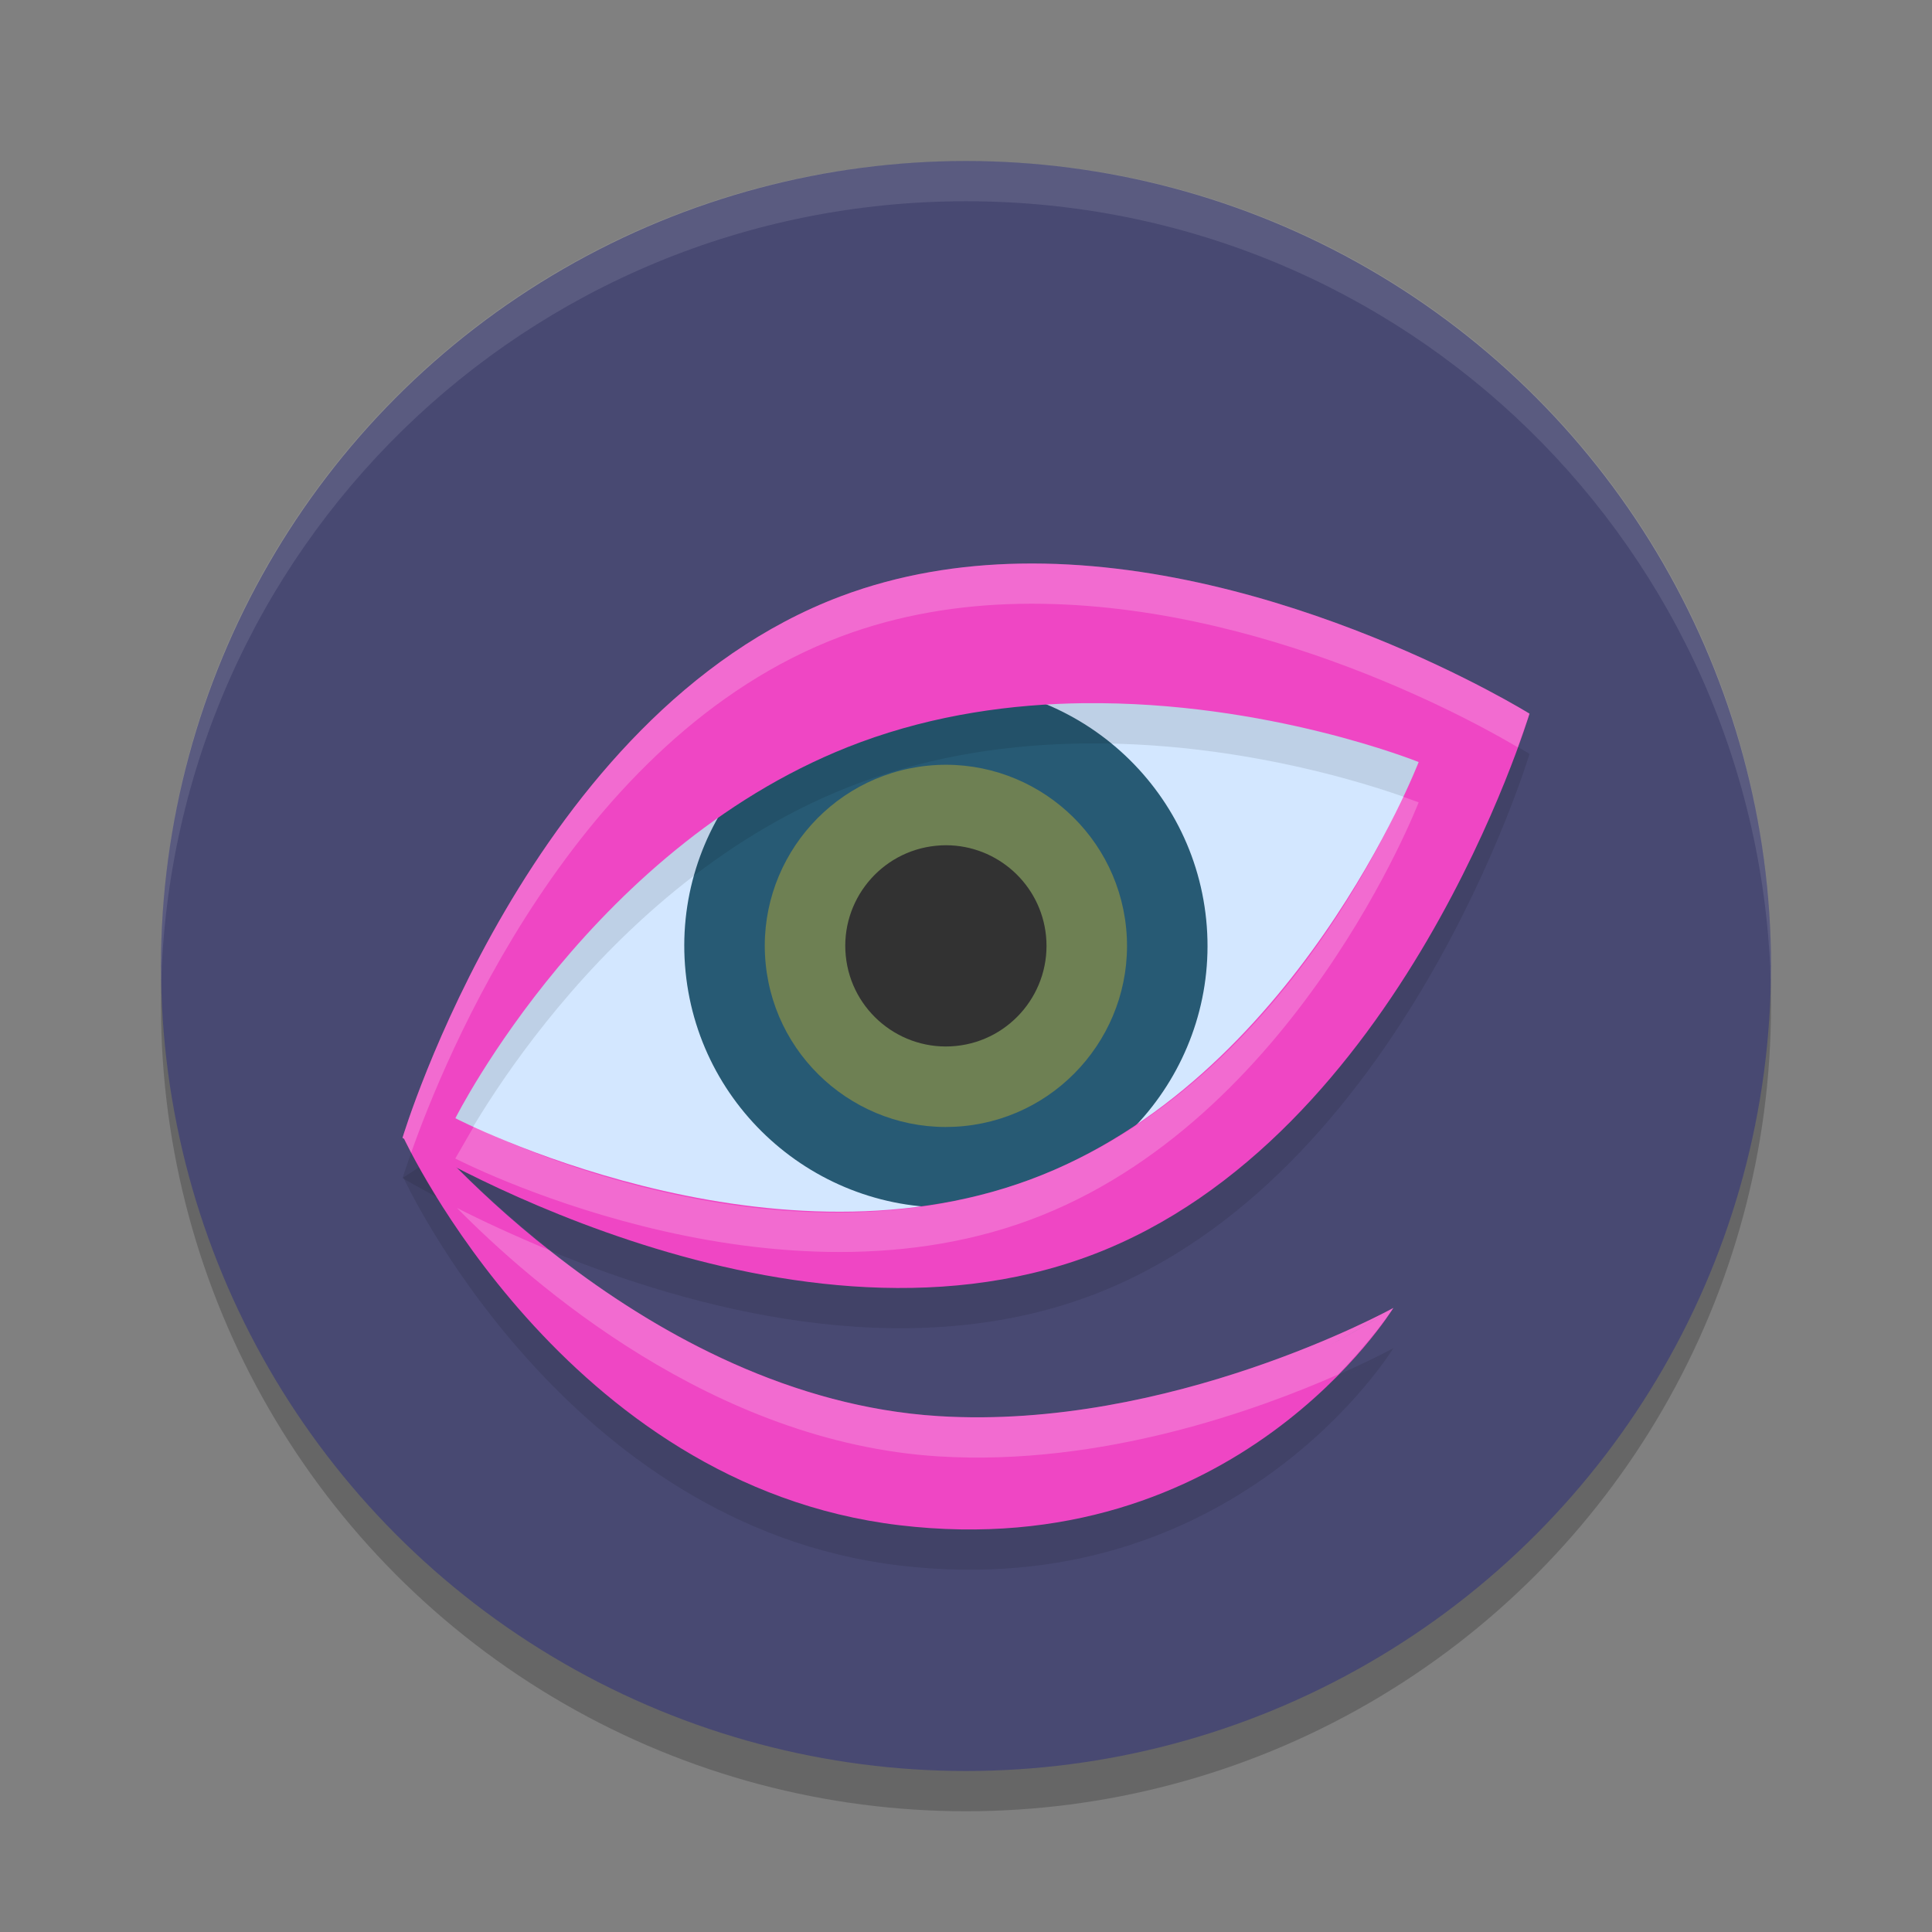 <svg xmlns="http://www.w3.org/2000/svg" width="48" height="48" version="1">
 <rect width="100%" height="100%" fill="#808080" stroke="none"/>
 <circle style="opacity:0.2" cx="24" cy="25" r="20"/>
 <circle style="fill:#484972" cx="24" cy="24" r="20"/>
 <path style="opacity:0.1" d="m 10.412,29 -0.39,0.256 c 0.039,0.086 4.007,8.643 12.317,9.637 8.375,1.002 12.275,-5.392 12.278,-5.397 2e-6,-2e-6 4.66e-4,-9.37e-4 4.66e-4,-9.37e-4 -1.02e-4,5.7e-5 -0.004,0.002 -0.004,0.002 -0.075,0.042 -5.547,3.042 -11.292,2.686 -7.309,-0.452 -12.855,-7.117 -12.91,-7.184 z m 24.152,4.53 c -0.097,0.063 -0.634,0.416 -1.538,0.897 0.908,-0.487 1.443,-0.836 1.538,-0.897 z"/>
 <path style="fill:#ef46c4" d="m 10.412,28 -0.39,0.256 c 0.039,0.086 4.007,8.643 12.317,9.637 8.375,1.002 12.275,-5.392 12.278,-5.397 2e-6,-2e-6 4.66e-4,-9.37e-4 4.66e-4,-9.37e-4 -1.02e-4,5.7e-5 -0.004,0.002 -0.004,0.002 -0.075,0.042 -5.547,3.042 -11.292,2.686 -7.309,-0.452 -12.855,-7.117 -12.91,-7.184 z m 24.152,4.53 c -0.097,0.063 -0.634,0.416 -1.538,0.897 0.908,-0.487 1.443,-0.836 1.538,-0.897 z"/>
 <path style="opacity:0.1;fill:#ffffff" d="M 24,4 C 12.921,4 4.002,12.92 4.002,24 4.002,24.168 3.998,24.333 4.002,24.5 4.266,13.654 13.089,5 24,5 34.911,5 43.734,13.654 43.998,24.5 44.002,24.333 43.998,24.168 43.998,24 43.998,12.92 35.079,4 24,4 Z"/>
 <path style="fill:#d3e7ff" d="m 10.888,27.885 c 0,0 8.59,4.969 15.823,2.247 7.232,-2.722 10.369,-12.105 10.369,-12.105 0,0 -8.116,-3.721 -15.348,-0.999 C 14.498,19.75 10.888,27.885 10.888,27.885 Z"/>
 <path style="fill:#275a74" d="m 17.033,24.147 c 0.357,3.566 3.549,6.177 7.115,5.82 3.566,-0.357 6.177,-3.549 5.82,-7.115 -0.357,-3.566 -3.549,-6.177 -7.115,-5.82 -3.566,0.357 -6.177,3.548 -5.82,7.114 z"/>
 <path style="fill:#6e8053" d="m 19.023,23.948 c 0.247,2.469 2.457,4.277 4.926,4.029 2.469,-0.247 4.276,-2.457 4.029,-4.925 -0.247,-2.469 -2.457,-4.276 -4.926,-4.029 -2.469,0.247 -4.276,2.456 -4.029,4.925 z"/>
 <path style="opacity:0.1" d="M 25.34 15.002 C 23.847 15.029 22.34 15.269 20.891 15.814 C 14.734 18.132 11.513 25.213 10.441 28.033 C 10.504 28.109 11.719 29.523 13.713 31.094 C 17.154 32.505 22.429 33.948 27.111 32.186 C 34.843 29.275 38 18.73 38 18.73 C 38 18.73 31.809 14.884 25.34 15.002 z M 26.932 18.471 C 31.495 18.416 35.246 19.934 35.246 19.934 C 35.246 19.934 32.19 27.867 25.582 30.311 C 18.973 32.754 11.312 28.783 11.312 28.783 C 11.312 28.783 14.768 21.885 21.377 19.441 C 23.236 18.754 25.146 18.492 26.932 18.471 z M 10.215 28.641 C 10.083 29.015 10 29.27 10 29.27 C 10 29.27 10.357 29.475 10.854 29.744 C 10.568 29.281 10.351 28.9 10.215 28.641 z"/>
 <path style="fill:#323232" d="m 23.507,21 c -0.084,-1.52e-4 -0.17,0.004 -0.256,0.013 -1.372,0.137 -2.376,1.364 -2.238,2.736 0.137,1.371 1.364,2.376 2.737,2.238 1.372,-0.137 2.375,-1.365 2.238,-2.736 -0.129,-1.286 -1.215,-2.249 -2.481,-2.251 z"/>
 <path style="fill:#ef46c4" d="m 25.34,14.003 c -1.493,0.027 -3,0.266 -4.45,0.811 C 13.158,17.724 10,28.269 10,28.269 c 0,0 9.378,5.827 17.11,2.917 C 34.842,28.276 38,17.731 38,17.731 c 0,0 -6.191,-3.846 -12.66,-3.728 z m 1.989,2.425 c -0.661,0.027 -1.335,0.087 -2.014,0.187 0.679,-0.1 1.353,-0.16 2.014,-0.187 z m 1.939,0.008 c 0.419,0.02 0.829,0.051 1.229,0.091 0.399,0.04 0.788,0.088 1.163,0.143 -0.375,-0.055 -0.764,-0.104 -1.163,-0.143 -0.399,-0.04 -0.81,-0.071 -1.229,-0.091 z m -4.634,0.292 c -0.455,0.085 -0.911,0.189 -1.367,0.314 0.456,-0.125 0.912,-0.229 1.367,-0.314 z m 7.579,0.029 c 0.723,0.122 1.39,0.264 1.984,0.41 -0.593,-0.146 -1.26,-0.289 -1.984,-0.41 z m -5.28,0.714 c 4.563,-0.054 8.313,1.462 8.313,1.462 0,0 -3.056,7.933 -9.664,10.377 -6.609,2.444 -14.268,-1.528 -14.268,-1.528 0,0 3.456,-6.898 10.064,-9.342 1.859,-0.687 3.769,-0.949 5.554,-0.97 z"/>
 <path style="fill:#ffffff;opacity:0.2" d="M 25.34 14.002 C 23.847 14.029 22.34 14.269 20.891 14.814 C 13.159 17.724 10 28.27 10 28.27 C 10 28.27 10.036 28.291 10.039 28.293 C 10.051 28.32 10.131 28.478 10.215 28.641 C 11.01 26.383 14.259 18.31 20.891 15.814 C 22.34 15.269 23.847 15.029 25.34 15.002 C 31.365 14.892 36.942 18.109 37.707 18.566 C 37.881 18.084 38 17.73 38 17.73 C 38 17.73 31.809 13.884 25.34 14.002 z M 34.855 19.793 C 33.989 21.697 31.079 27.278 25.582 29.311 C 19.556 31.539 12.942 28.553 11.771 27.988 C 11.554 28.362 11.312 28.783 11.312 28.783 C 11.312 28.783 18.973 32.754 25.582 30.311 C 32.19 27.867 35.246 19.934 35.246 19.934 C 35.246 19.934 35.011 19.85 34.855 19.793 z M 11.352 30.01 C 13.197 31.883 17.71 35.836 23.322 36.184 C 27.382 36.435 31.263 35.022 33.242 34.15 C 34.137 33.235 34.616 32.498 34.617 32.496 C 34.617 32.496 34.613 32.498 34.613 32.498 C 34.538 32.54 29.067 35.539 23.322 35.184 C 19.365 34.939 15.978 32.905 13.664 31.068 C 12.755 30.691 11.947 30.316 11.352 30.01 z"/>
</svg>
